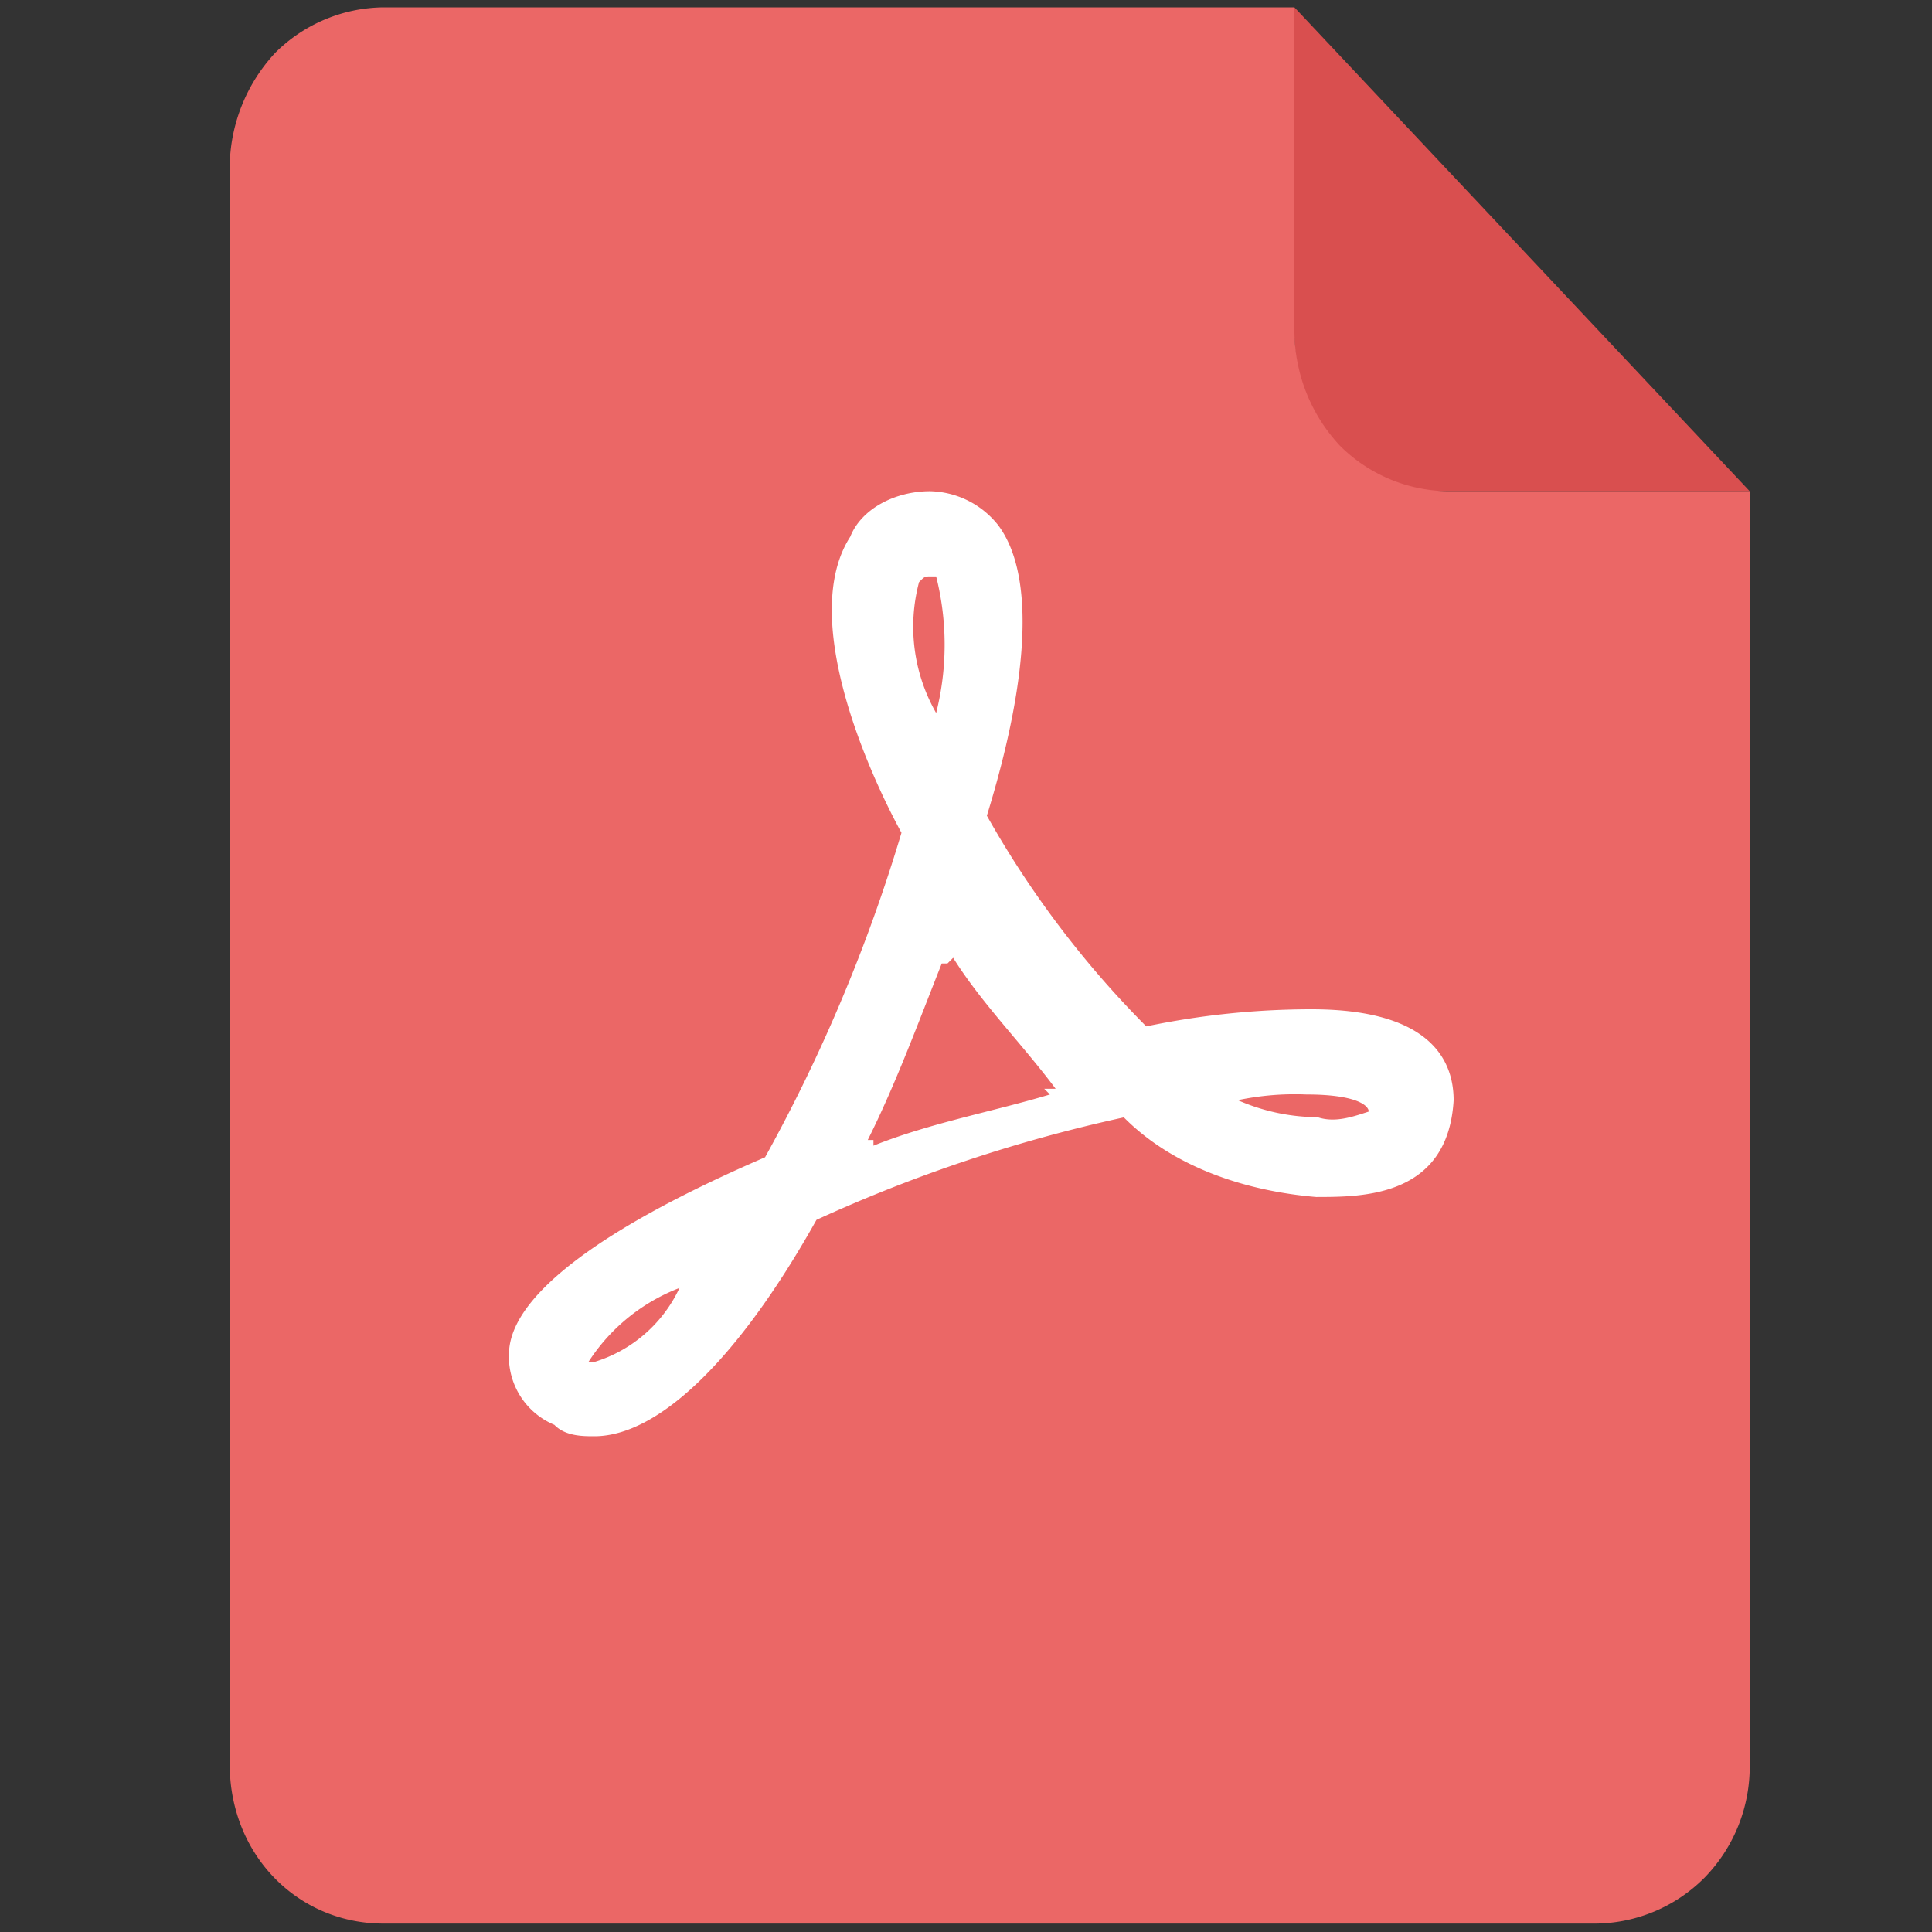 <svg id="图层_1" data-name="图层 1" xmlns="http://www.w3.org/2000/svg" viewBox="0 0 200 200"><rect x="0" y="0" width="200" height="200" fill="#333333" stroke="none"/><defs><style>.cls-1{fill:#d94f4f;}.cls-2{fill:#eb6766;}.cls-3{fill:none;}.cls-4{fill:#fff;}</style></defs><title>fiel</title><path class="cls-1" d="M181.13,50.85H149.31c-3.54,0-8.84-1.77-11.2-4.72A18.57,18.57,0,0,1,134,34.94V.76Zm0,0"/><path class="cls-2" d="M149.89,50.85a16.07,16.07,0,0,1-11.19-4.72A17.49,17.49,0,0,1,134,34.35V.76H39.69a16.1,16.1,0,0,0-11.2,4.71,17.55,17.55,0,0,0-4.71,11.79V182.63c0,9.42,7.07,16.5,15.91,16.5H165.22a16.11,16.11,0,0,0,11.2-4.72,16.46,16.46,0,0,0,4.71-11.78V50.85Z"/><rect class="cls-3" x="23.81" y="0.63" width="157.49" height="198.74"/><path class="cls-4" d="M136.34,123.92c-7.07-.58-14.73-2.94-20-8.25a155.88,155.88,0,0,0-31.82,10.61c-8.25,14.74-16.5,22.4-23,22.4-1.18,0-3,0-4.13-1.18a7.65,7.65,0,0,1-4.71-7.07c0-2.36.59-9.43,26.52-20.63A169.23,169.23,0,0,0,93.32,86.21c-3.54-6.49-10.61-22.4-5.3-30.65,1.17-2.94,4.71-4.71,8.25-4.71a9.24,9.24,0,0,1,7.07,3.53c3.53,4.72,3.53,14.74-1.18,30.06a101.25,101.25,0,0,0,16.5,21.81,84.05,84.05,0,0,1,17.09-1.77c13,0,14.73,5.89,14.73,9.43-.59,10-9.42,10-14.14,10ZM60.91,141h.59a14.36,14.36,0,0,0,8.84-7.67A19.54,19.54,0,0,0,60.91,141Zm36-81.33h-.59c-.59,0-.59,0-1.18.59a18,18,0,0,0,1.77,13.55,28.92,28.92,0,0,0,0-14.14Zm1.76,39.48-.59.59h-.59c-2.35,5.9-4.71,12.38-7.66,18.27h.59v.59c5.9-2.36,12.38-3.53,18.27-5.3l-.59-.59h1.18c-3.53-4.72-7.66-8.84-10.61-13.56Zm36.54,14.15a28.65,28.65,0,0,0-7.07.59,20.76,20.76,0,0,0,8.25,1.76c1.77.59,3.54,0,5.3-.58,0-.59-1.17-1.77-6.48-1.77Zm0,0"/></svg>